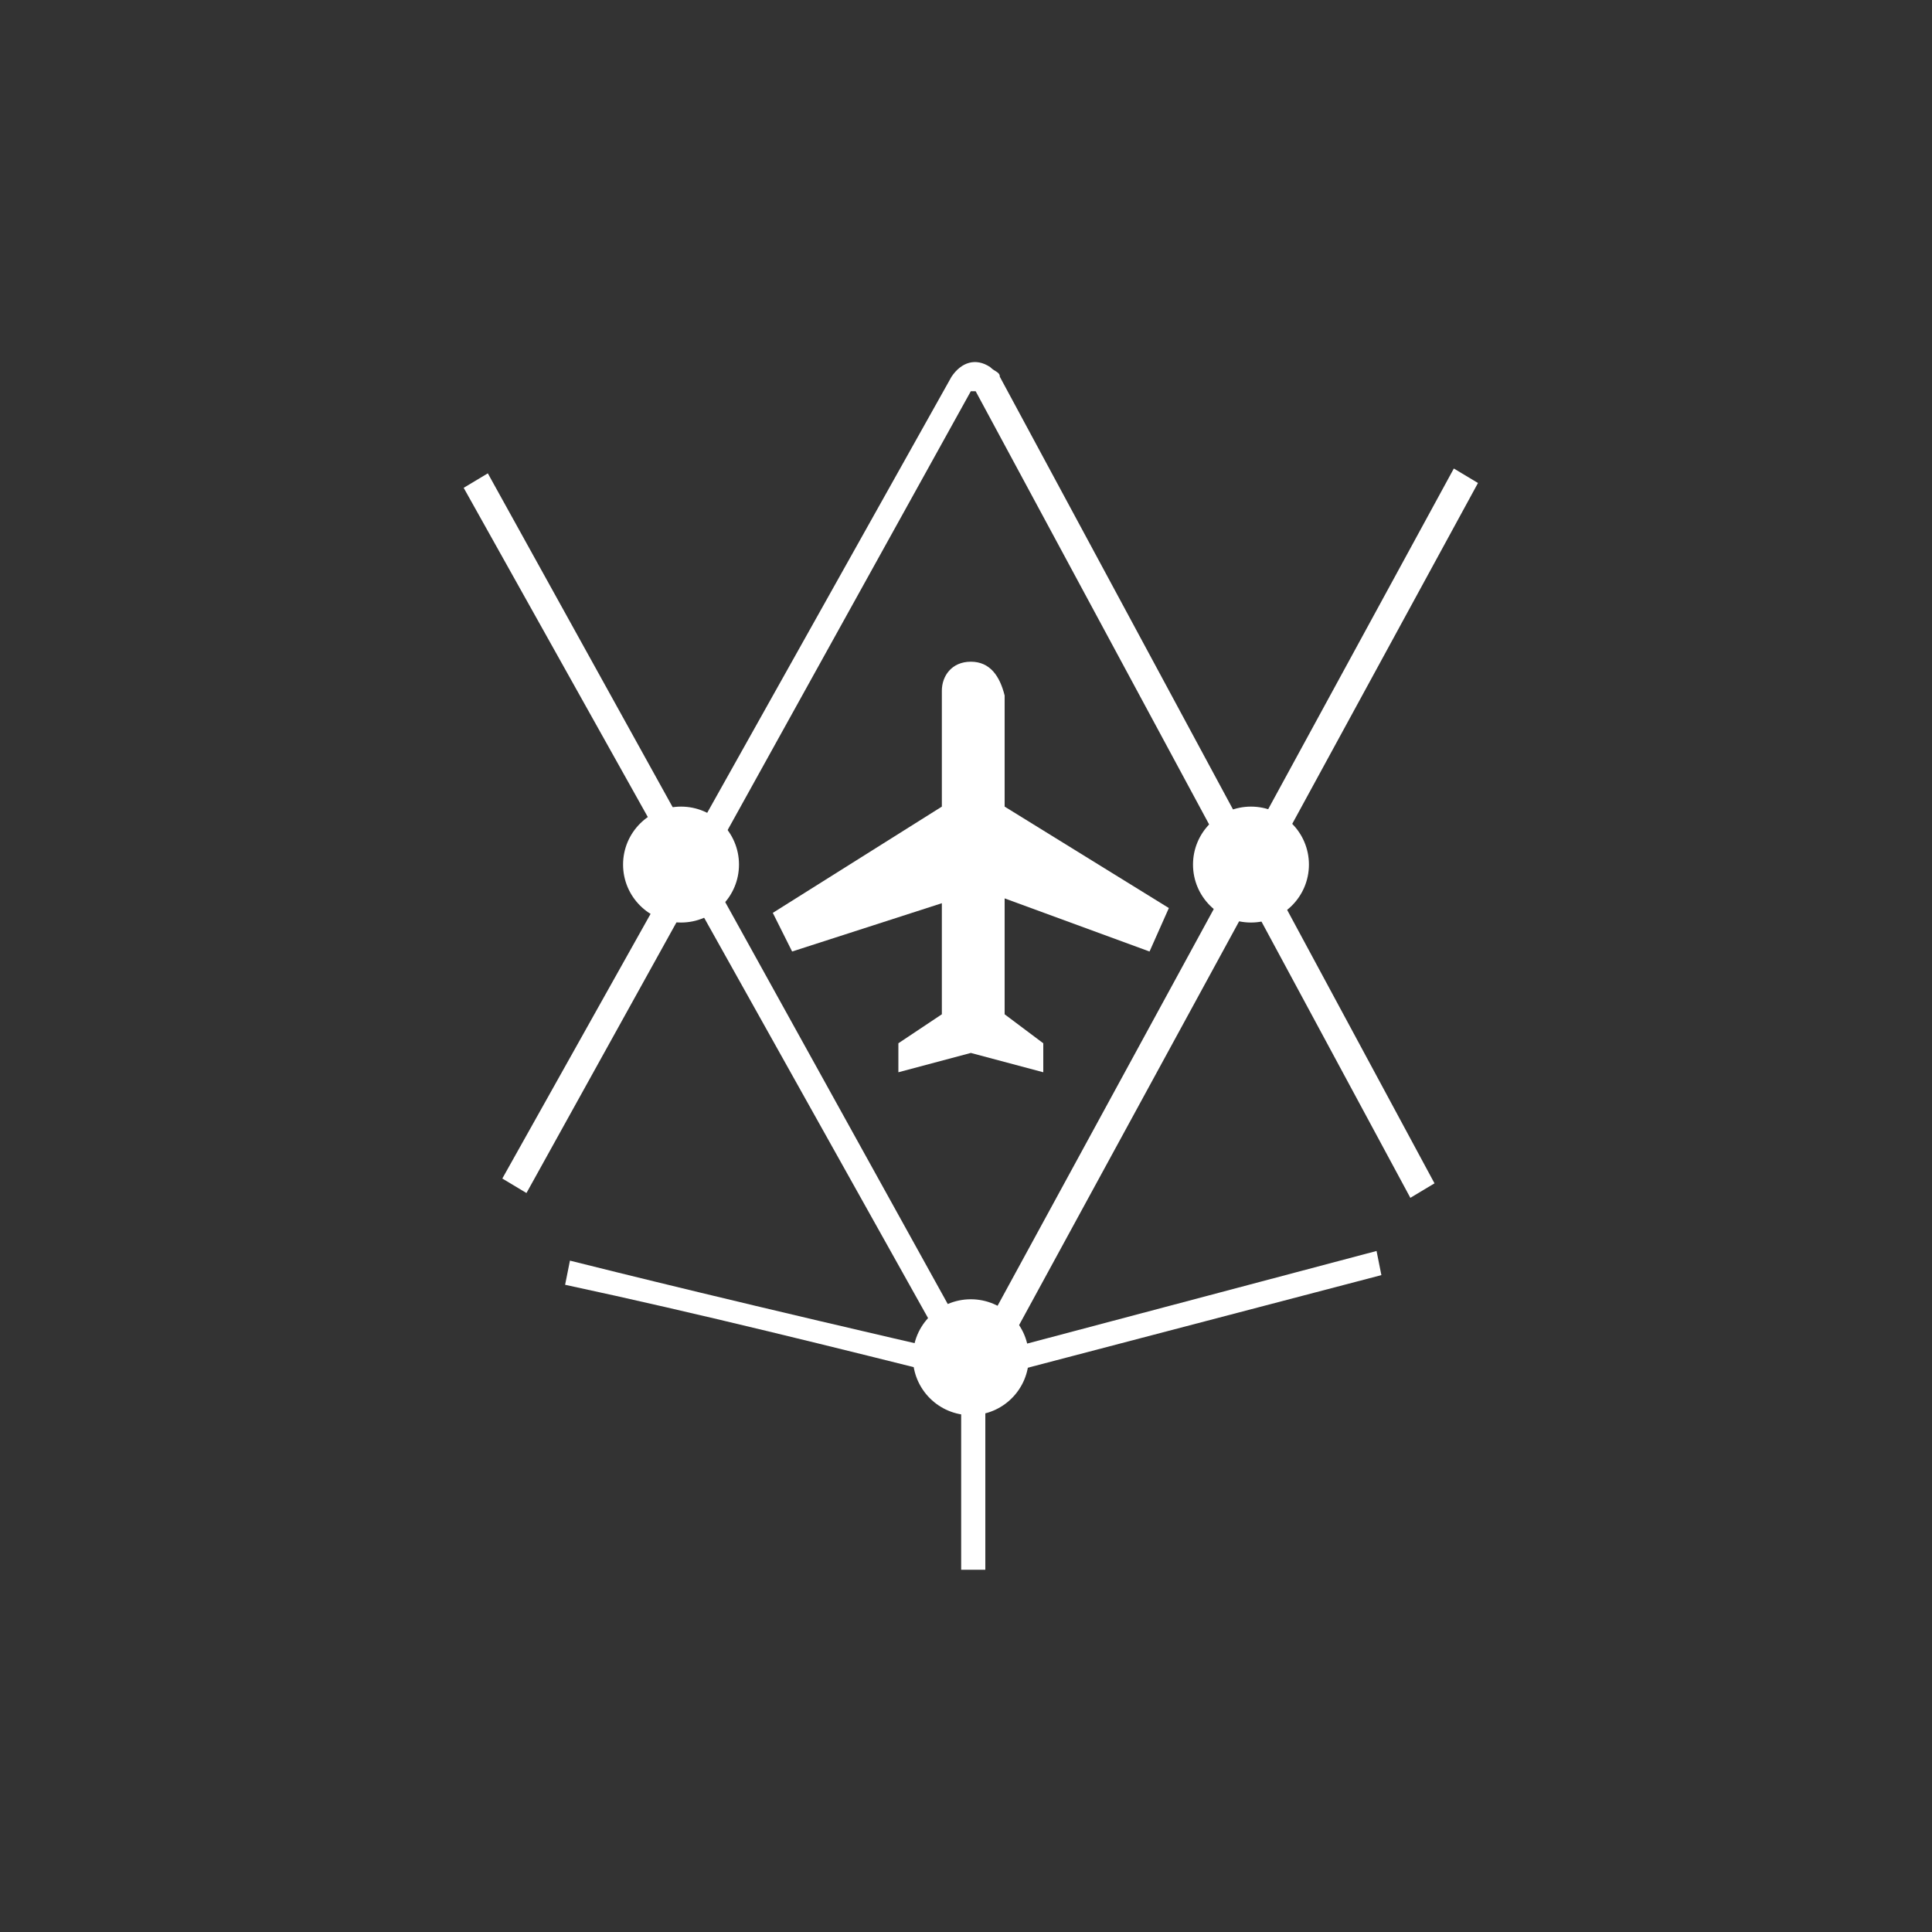 <svg version="1.1" id="Layer_1" xmlns="http://www.w3.org/2000/svg" x="0" y="0" viewBox="0 0 40 40" xml:space="preserve" width="40" height="40"><rect x="0" y="0" width="40" height="40" fill="#333333" stroke="none"/><style>.st0{fill:#fff}</style><g transform="translate(9 7)"><path class="st0" d="M.6 3.1l.5-.3 9.8 17.7c.1.1.2.2.4.1l.1-.1 9.7-17.8.5.3-9.7 17.8c-.2.4-.7.5-1.1.3l-.3-.3L.6 3.1z"/><path class="st0" d="M1.9 17.7l-.5-.3L10.7.8c.2-.3.5-.4.8-.2.1.1.2.1.2.2l9 16.7-.5.3-9-16.7h-.1L1.9 17.7z"/><ellipse class="st0" cx="16.9" cy="10.9" rx="1.2" ry="1.2"/><ellipse class="st0" cx="11.1" cy="21.1" rx="1.2" ry="1.2"/><ellipse class="st0" cx="5.1" cy="10.9" rx="1.2" ry="1.2"/><path class="st0" d="M10.9 21h.5v4.5h-.5V21z"/><path class="st0" d="M19.5 18.9l.1.5-8.4 2.2h-.1c-2.8-.7-5.6-1.4-8.4-2l.1-.5c.8.2 3.6.9 8.4 2l8.3-2.2zM11.1 6.7c-.4 0-.6.3-.6.6v2.4L7 11.9l.4.8 3.1-1V14l-.9.6v.6l1.5-.4 1.5.4v-.6l-.8-.6v-2.4l3 1.1.4-.9-3.4-2.1V7.4c-.1-.4-.3-.7-.7-.7"/></g></svg>